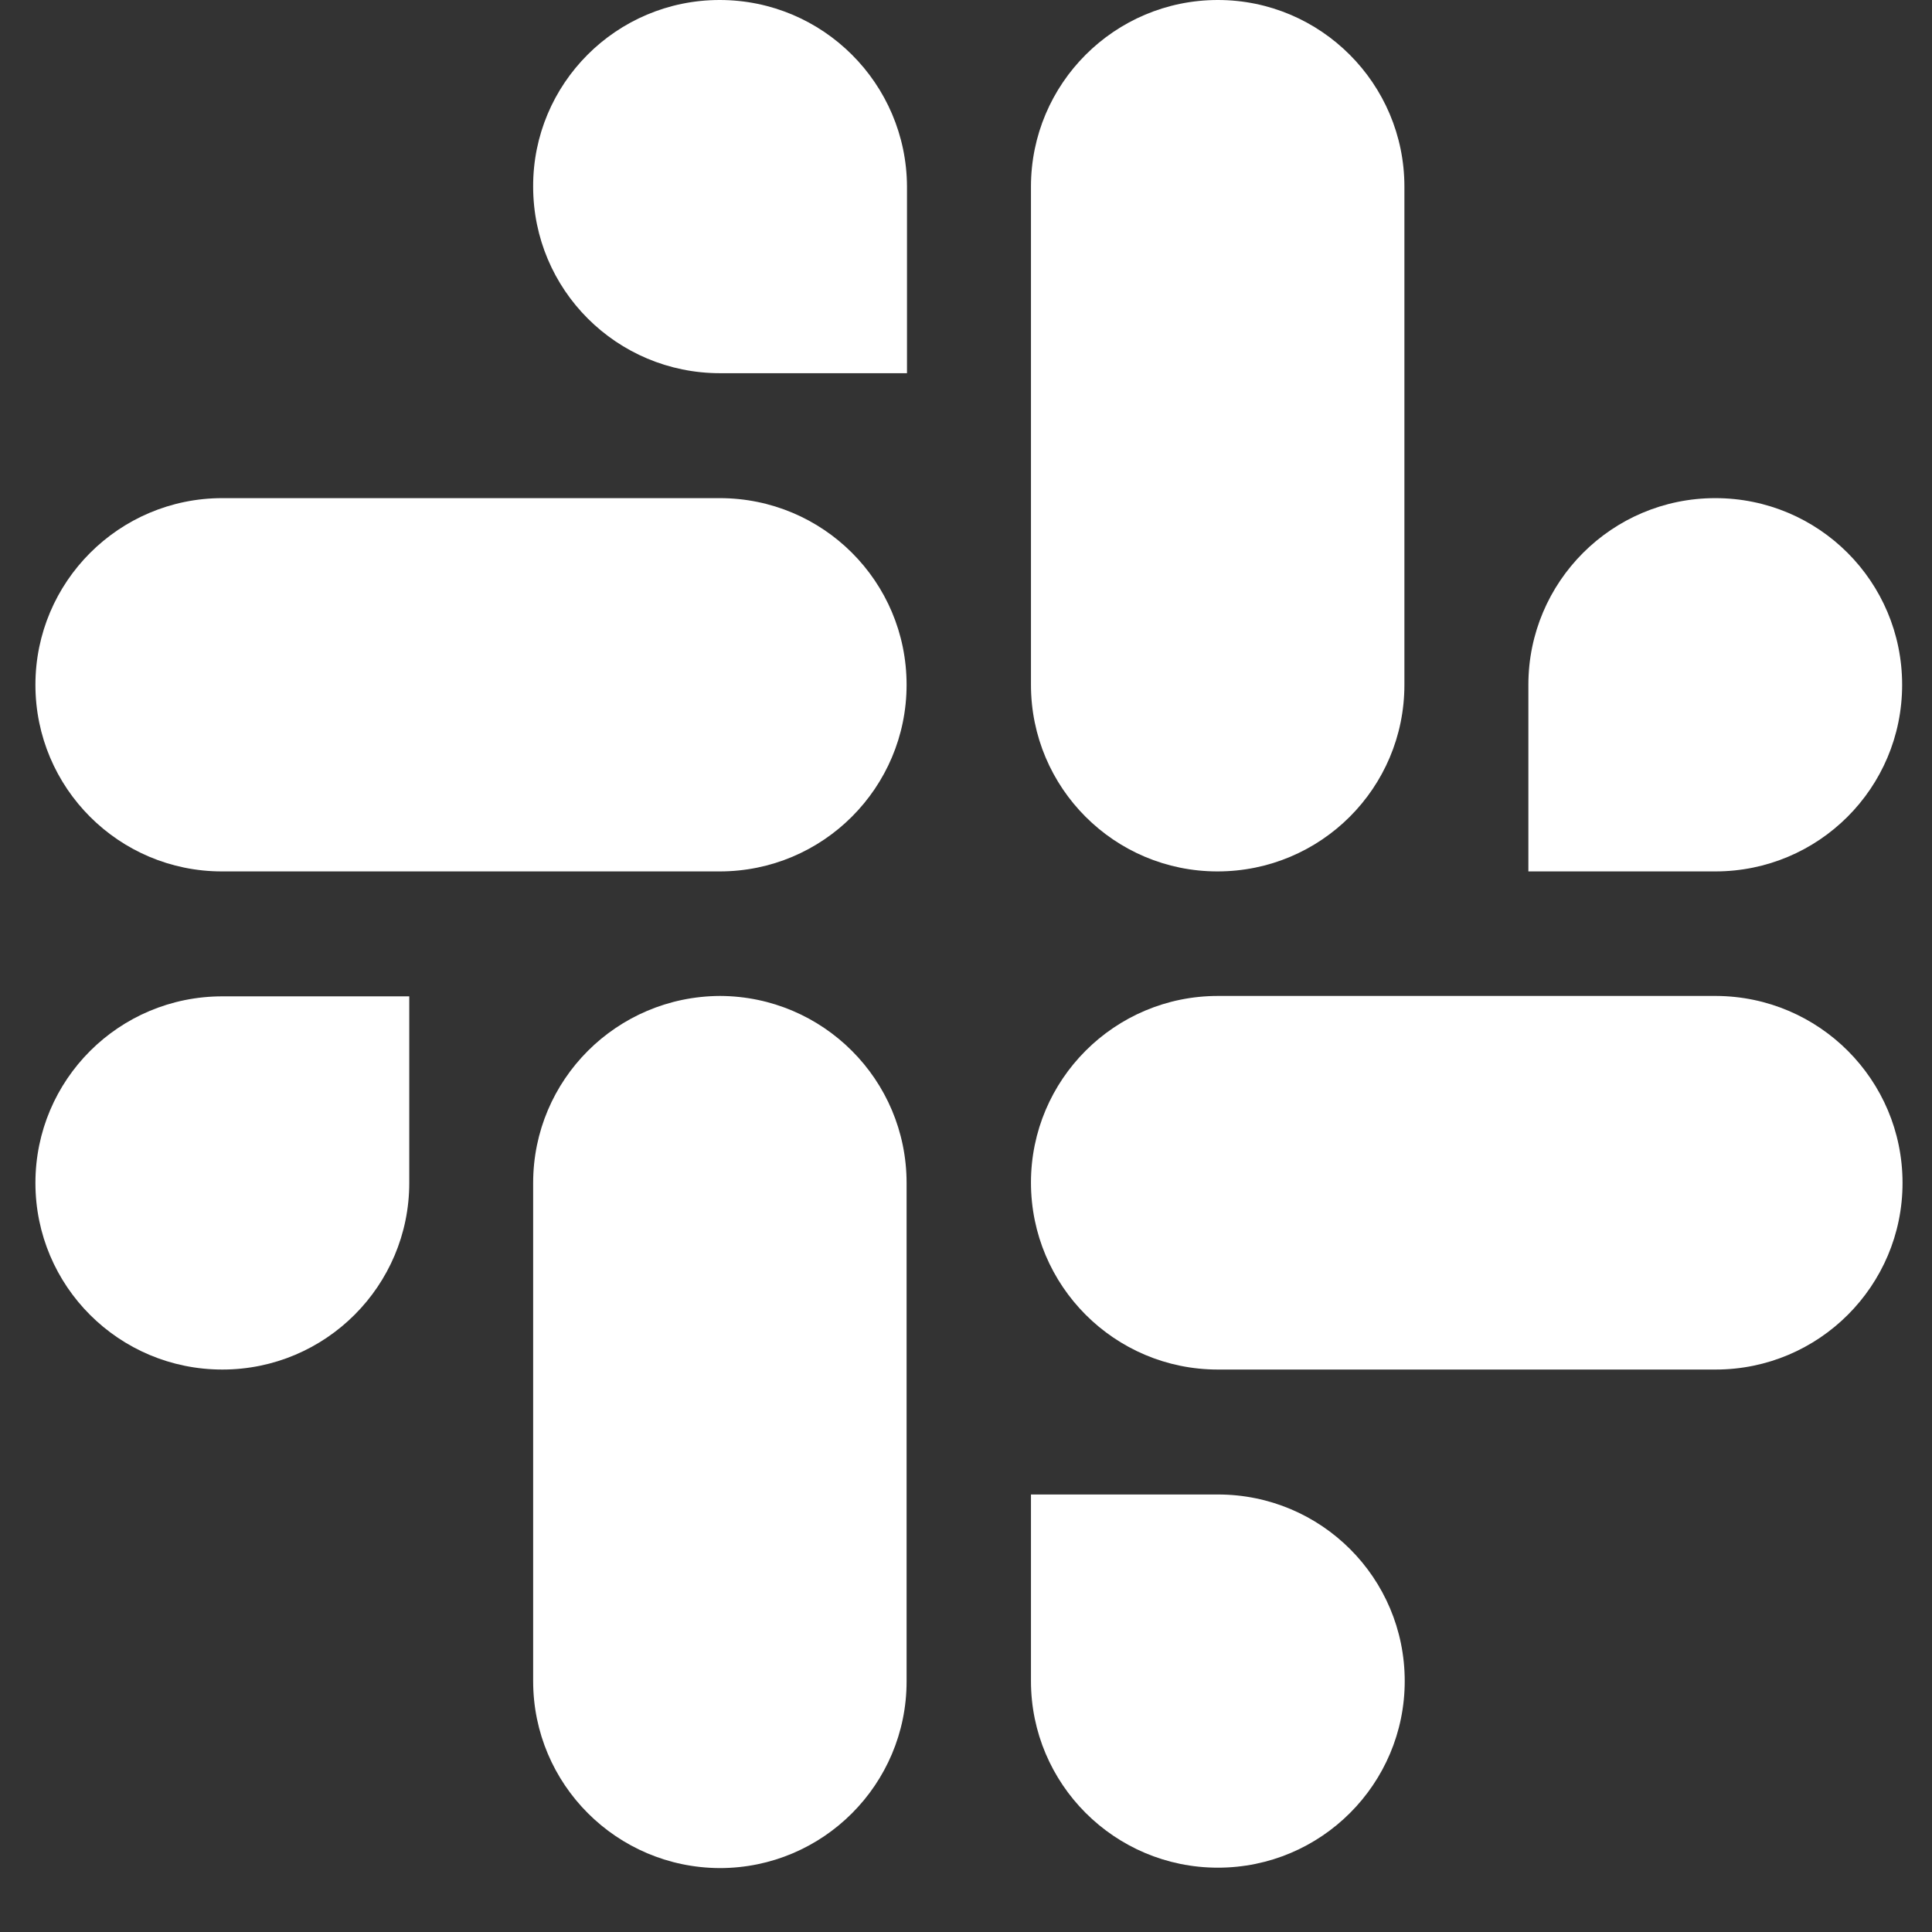 <svg width="24" height="24" viewBox="0 0 24 24" fill="none" xmlns="http://www.w3.org/2000/svg">
<rect x="0" y="0" width="24" height="24" fill="#333333" stroke="none"/>
<path fill-rule="evenodd" clip-rule="evenodd" d="M8.94 0C7.656 0 6.619 1.041 6.623 2.318C6.623 3.6 7.661 4.636 8.945 4.636H11.267V2.318C11.262 1.041 10.225 0 8.94 0C8.945 0 8.945 0 8.94 0ZM8.94 6.188H2.762C1.478 6.188 0.44 7.229 0.44 8.507C0.44 9.789 1.478 10.825 2.757 10.825H8.94C10.225 10.825 11.262 9.784 11.262 8.507C11.262 7.224 10.225 6.188 8.94 6.188Z" fill="white"/>
<path fill-rule="evenodd" clip-rule="evenodd" d="M23.629 8.507C23.629 7.224 22.592 6.188 21.308 6.188C20.023 6.188 18.986 7.229 18.986 8.507V10.825H21.308C22.592 10.825 23.629 9.789 23.629 8.507ZM17.446 8.507V2.318C17.446 1.041 16.408 0 15.129 0C13.845 0 12.807 1.041 12.807 2.318V8.507C12.807 9.789 13.845 10.825 15.124 10.825C16.408 10.825 17.446 9.789 17.446 8.507Z" fill="white"/>
<path fill-rule="evenodd" clip-rule="evenodd" d="M15.129 23.201C16.413 23.201 17.45 22.16 17.45 20.883C17.45 19.601 16.413 18.565 15.129 18.565H12.807V20.883C12.807 22.16 13.845 23.201 15.129 23.201ZM15.129 17.013H21.312C22.596 17.013 23.634 15.972 23.634 14.695C23.634 13.413 22.596 12.377 21.317 12.372H15.129C13.845 12.372 12.807 13.413 12.807 14.69C12.807 15.972 13.845 17.013 15.129 17.013Z" fill="white"/>
<path fill-rule="evenodd" clip-rule="evenodd" d="M0.44 14.695C0.44 15.977 1.478 17.013 2.762 17.013C4.046 17.013 5.084 15.972 5.084 14.695V12.377H2.762C1.478 12.377 0.44 13.413 0.44 14.695ZM6.623 14.695V20.883C6.623 22.165 7.661 23.201 8.941 23.206C10.225 23.206 11.262 22.165 11.262 20.888V14.695C11.262 13.413 10.225 12.377 8.945 12.372C7.661 12.377 6.623 13.413 6.623 14.695Z" fill="white"/>
</svg>
